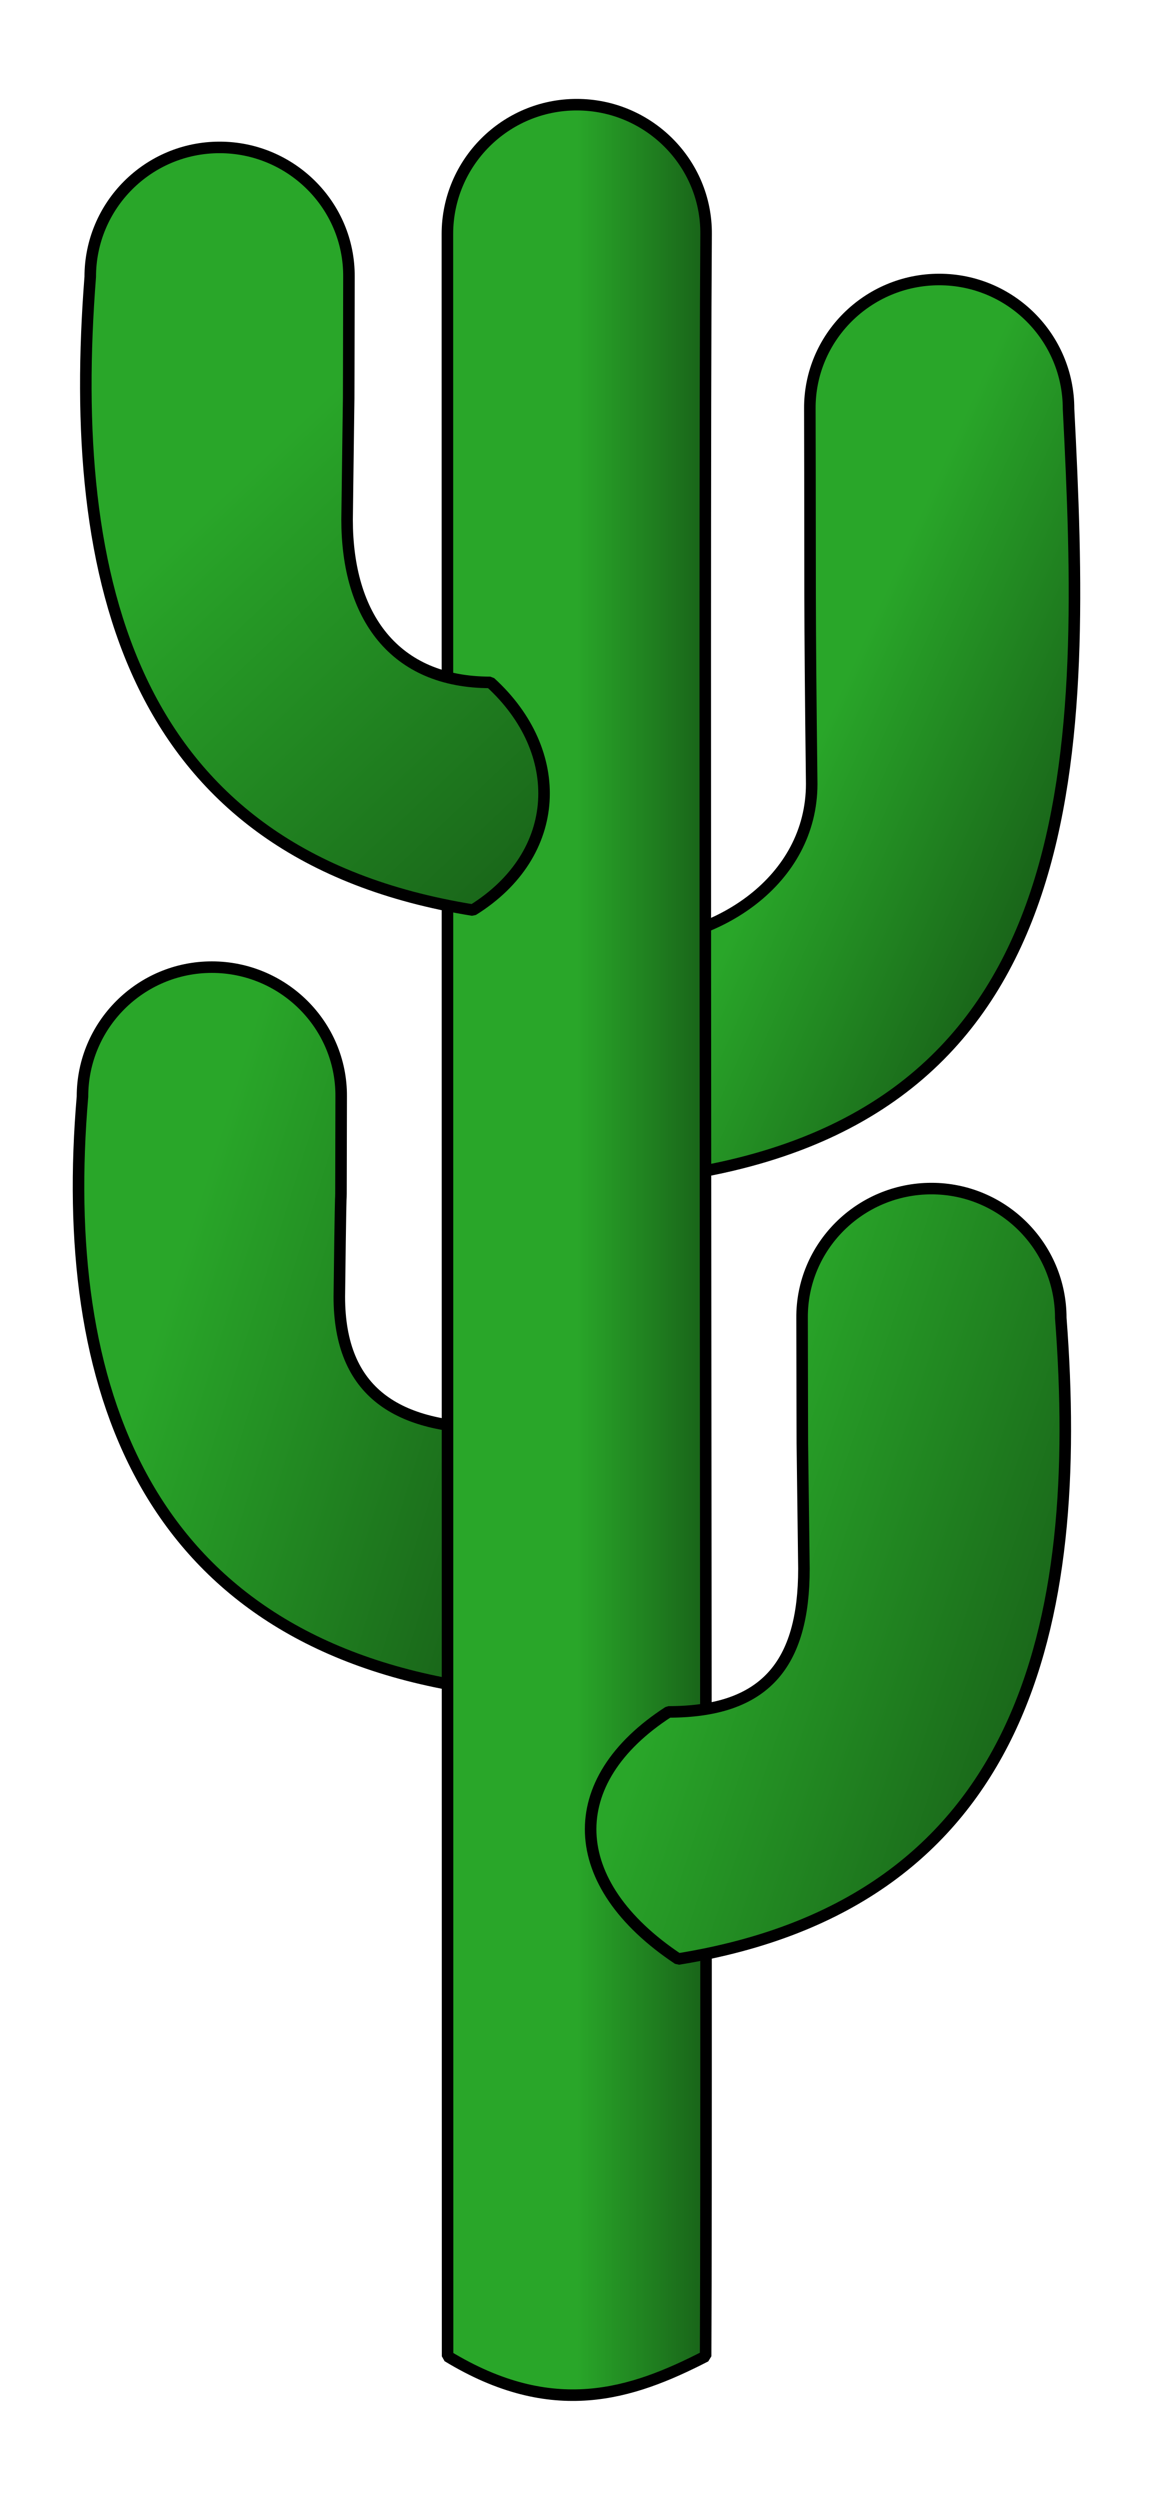 <?xml version="1.0" encoding="UTF-8" standalone="no"?>

<svg
   xmlns:svg="http://www.w3.org/2000/svg"
   xmlns="http://www.w3.org/2000/svg"
   xmlns:xlink="http://www.w3.org/1999/xlink"
   viewBox="0 0 600 1300"
   width="120"
   height="260">
  <defs>
    <linearGradient
       id="linearGradient3589">
      <stop
         id="stop3591"
         style="stop-color:#29a629;stop-opacity:1"
         offset="0" />
      <stop
         id="stop3593"
         style="stop-color:#186018;stop-opacity:1"
         offset="1" />
    </linearGradient>
    <linearGradient
       x1="163.293"
       y1="231.797"
       x2="353.209"
       y2="433.105"
       id="linearGradient3595"
       xlink:href="#linearGradient3589"
       gradientUnits="userSpaceOnUse"
       gradientTransform="translate(37.86,-51.432)" />
    <linearGradient
       x1="367.22"
       y1="528.04"
       x2="437.533"
       y2="528.04"
       id="linearGradient3603"
       xlink:href="#linearGradient3589"
       gradientUnits="userSpaceOnUse"
       gradientTransform="translate(37.86,-51.432)" />
    <linearGradient
       x1="495.774"
       y1="334.832"
       x2="629.23"
       y2="394.832"
       id="linearGradient3611"
       xlink:href="#linearGradient3589"
       gradientUnits="userSpaceOnUse"
       gradientTransform="translate(37.86,-51.432)" />
    <linearGradient
       x1="149.396"
       y1="646.969"
       x2="359.146"
       y2="712.684"
       id="linearGradient3619"
       xlink:href="#linearGradient3589"
       gradientUnits="userSpaceOnUse"
       gradientTransform="translate(37.86,-51.432)" />
    <linearGradient
       x1="430.035"
       y1="775.259"
       x2="624.45"
       y2="840.973"
       id="linearGradient3627"
       xlink:href="#linearGradient3589"
       gradientUnits="userSpaceOnUse"
       gradientTransform="translate(37.86,-51.432)" />
  </defs>
  <g
     transform="translate(-104.949,94.6)"
     id="layer1">
    <path
       d="m 593.691,50.746 c 37.173,0 67.318,30.139 67.312,67.313 9.013,174.899 12.224,363.909 -199.094,397.996 -56.962,-12.965 -80.939,-82.402 -33.331,-120.425 50.095,0 98.769,-32.511 98.769,-82.606 -1.189,-99.308 -0.704,-95.634 -0.969,-194.964 -0.282,-37.172 30.139,-67.313 67.312,-67.313 z"
       id="path2841"
       style="fill:url(#linearGradient3611);fill-opacity:1;fill-rule:nonzero;stroke:#000000;stroke-width:6;stroke-linecap:round;stroke-linejoin:bevel;stroke-miterlimit:4;stroke-opacity:1;stroke-dasharray:none;stroke-dashoffset:0" />
    <path
       d="m 215.18,408.34 c -37.173,0 -67.318,30.139 -67.312,67.312 -12.837,150.985 32.098,280.145 199.094,307.082 58.982,-45.29 60.736,-98.564 15.148,-134.567 -50.095,0 -80.586,-18.369 -80.586,-68.464 1.189,-99.308 0.704,-4.72 0.969,-104.051 0.282,-37.172 -30.139,-67.312 -67.312,-67.312 z"
       id="path2845"
       style="fill:url(#linearGradient3619);fill-opacity:1;fill-rule:nonzero;stroke:#000000;stroke-width:6;stroke-linecap:round;stroke-linejoin:bevel;stroke-miterlimit:4;stroke-opacity:1;stroke-dasharray:none;stroke-dashoffset:0" />
    <path
       d="m 405.079,-40.168 c -37.173,0 -67.318,30.139 -67.312,67.313 0.025,163.813 0.094,1103.59 0.094,1103.59 54.727,33.223 95.499,19.926 134.281,0 0.832,-163.803 -0.991,-939.801 0.25,-1103.59 0.282,-37.172 -30.139,-67.313 -67.312,-67.313 z"
       id="rect2816"
       style="fill:url(#linearGradient3603);fill-opacity:1;fill-rule:nonzero;stroke:#000000;stroke-width:6;stroke-linecap:round;stroke-linejoin:bevel;stroke-miterlimit:4;stroke-opacity:1;stroke-dasharray:none;stroke-dashoffset:0" />
    <path
       d="m 589.65,523.497 c 37.173,0 67.318,30.139 67.312,67.312 12.15,158.666 -18.358,304.192 -199.094,333.346 -58.982,-39.229 -60.736,-92.503 -5.047,-128.506 50.095,0 70.484,-24.43 70.484,-74.525 -1.189,-99.308 -0.704,-30.984 -0.969,-130.315 -0.282,-37.172 30.139,-67.312 67.312,-67.312 z"
       id="path2847"
       style="fill:url(#linearGradient3627);fill-opacity:1;fill-rule:nonzero;stroke:#000000;stroke-width:6;stroke-linecap:round;stroke-linejoin:bevel;stroke-miterlimit:4;stroke-opacity:1;stroke-dasharray:none;stroke-dashoffset:0" />
    <path
       d="m 219.221,-17.944 c -37.173,0 -67.318,30.139 -67.312,67.312 -12.284,157.551 20.434,300.486 199.094,329.305 46.86,-29.128 48.614,-82.402 9.088,-118.405 -50.095,0 -74.525,-34.531 -74.525,-84.627 1.189,-99.308 0.704,-26.944 0.969,-126.274 C 286.815,12.196 256.394,-17.944 219.221,-17.944 z"
       id="path2823"
       style="fill:url(#linearGradient3595);fill-opacity:1;fill-rule:nonzero;stroke:#000000;stroke-width:6;stroke-linecap:round;stroke-linejoin:bevel;stroke-miterlimit:4;stroke-opacity:1;stroke-dasharray:none;stroke-dashoffset:0" />
  </g>
</svg>
